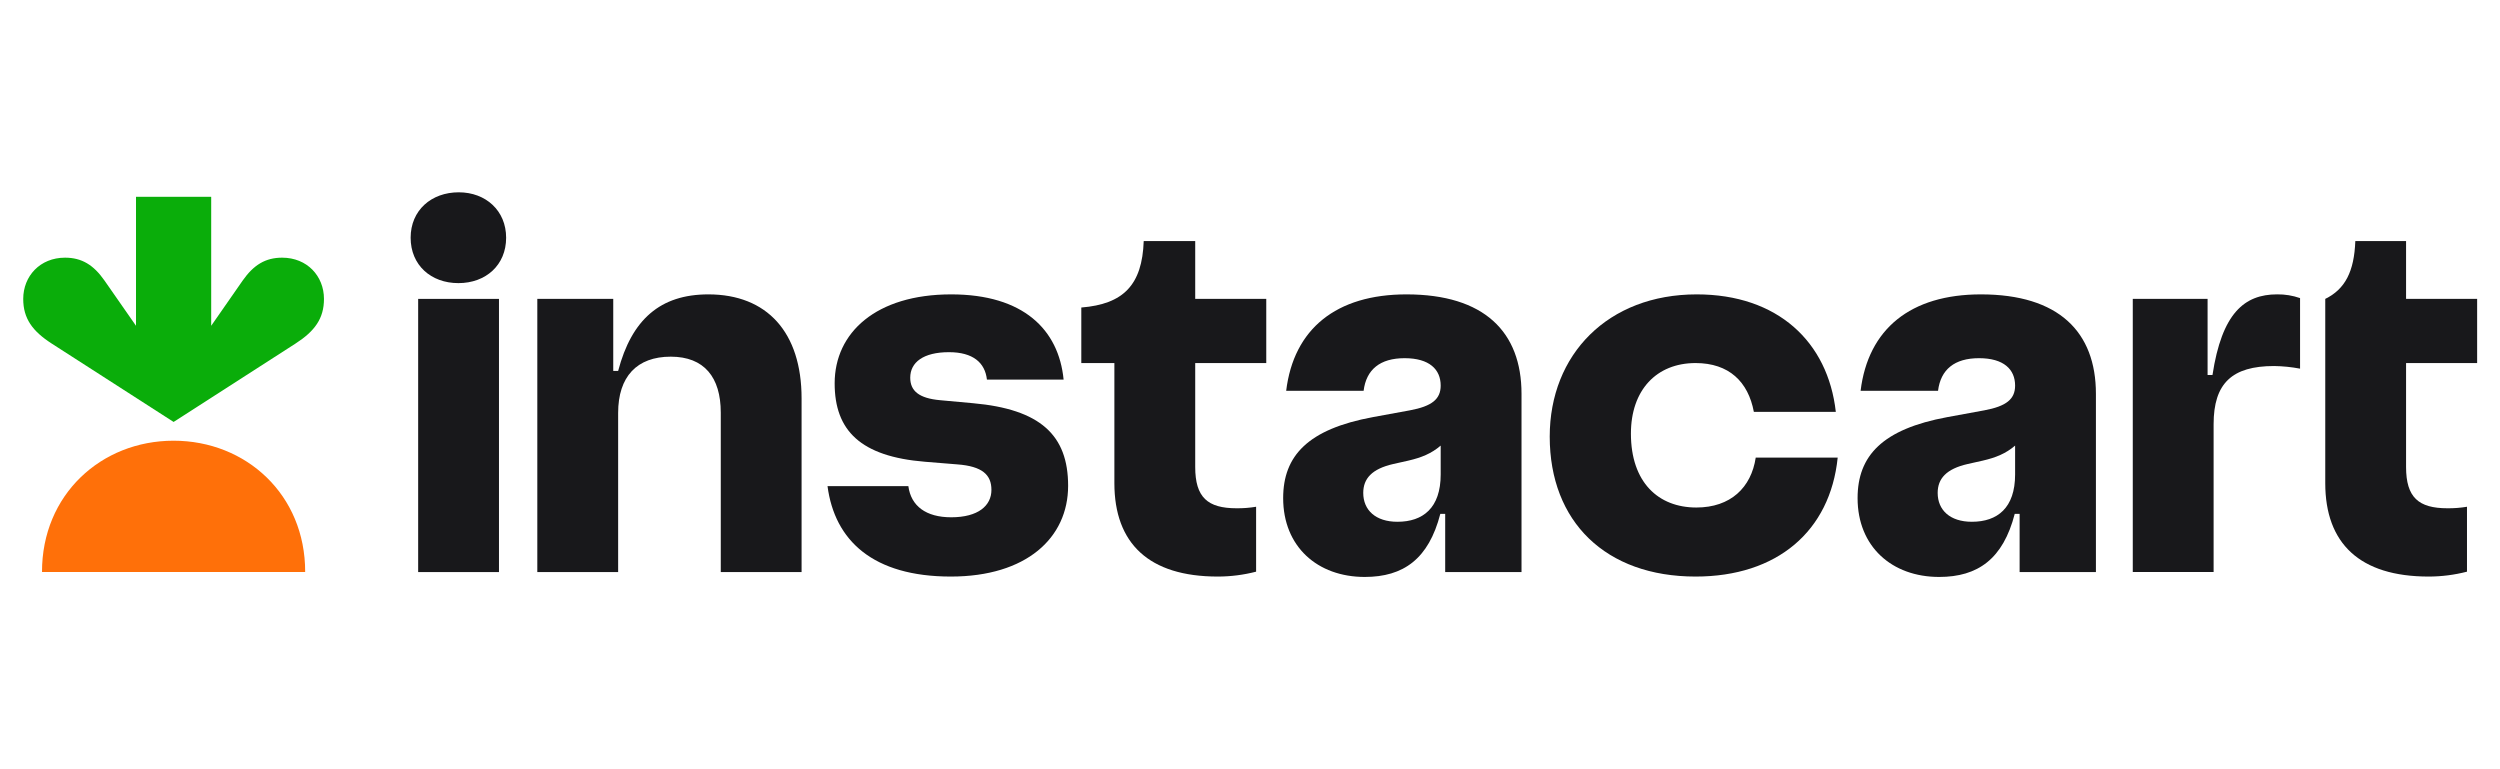 <svg width="117" height="36" viewBox="0 0 117 36" fill="none" xmlns="http://www.w3.org/2000/svg">
<g clip-path="url(#clip0_60_259880)">
<path d="M45.537 18.87L44.006 18.73C43.003 18.642 42.599 18.291 42.599 17.676C42.599 16.956 43.214 16.482 44.411 16.482C45.537 16.482 46.1 16.973 46.188 17.764H49.777C49.548 15.428 47.894 13.777 44.516 13.777C40.998 13.777 39.062 15.569 39.062 17.939C39.062 20.152 40.276 21.364 43.285 21.61L44.798 21.733C45.977 21.82 46.399 22.224 46.399 22.927C46.399 23.664 45.783 24.209 44.516 24.209C43.337 24.209 42.634 23.682 42.511 22.751H38.728C39.062 25.297 40.857 26.983 44.499 26.983C48.035 26.983 49.988 25.174 49.988 22.733C49.988 20.363 48.686 19.151 45.537 18.87Z" fill="#18181B"/>
<path d="M33.151 13.777C30.899 13.777 29.562 14.954 28.929 17.36H28.7V13.988H25.146V26.773H28.929V19.327C28.929 17.623 29.808 16.692 31.392 16.692C32.958 16.692 33.732 17.658 33.732 19.309V26.773H37.514V18.642C37.514 15.551 35.896 13.777 33.151 13.777Z" fill="#18181B"/>
<path d="M21.47 9C20.186 9 19.218 9.843 19.218 11.125C19.218 12.407 20.168 13.25 21.453 13.25C22.737 13.25 23.687 12.407 23.687 11.125C23.687 9.86 22.737 9 21.47 9Z" fill="#18181B"/>
<path d="M23.352 13.988H19.57V26.773H23.352V13.988Z" fill="#18181B"/>
<path d="M55.936 11.283H53.526C53.455 13.338 52.575 14.233 50.605 14.392V16.991H52.153V22.61C52.153 25.437 53.772 26.983 56.991 26.983C57.597 26.983 58.2 26.906 58.786 26.754V23.716C58.484 23.767 58.178 23.79 57.871 23.787C56.516 23.787 55.936 23.277 55.936 21.855V16.991H59.261V13.988H55.936V11.283Z" fill="#18181B"/>
<path d="M115.93 16.991V13.988H112.604V11.283H110.229C110.176 12.706 109.754 13.531 108.822 13.988V22.61C108.822 25.437 110.44 26.983 113.66 26.983C114.265 26.983 114.868 26.906 115.455 26.754V23.716C115.152 23.767 114.846 23.79 114.54 23.787C113.185 23.787 112.604 23.277 112.604 21.855V16.991H115.93Z" fill="#18181B"/>
<path d="M103.544 17.551H103.315V13.986H99.814V26.771H103.597V19.852C103.597 17.938 104.459 17.13 106.429 17.13C106.837 17.136 107.243 17.177 107.643 17.253V13.951C107.298 13.831 106.935 13.771 106.57 13.776C105.039 13.776 103.984 14.654 103.544 17.551Z" fill="#18181B"/>
<path d="M79.388 23.752C77.611 23.752 76.327 22.575 76.327 20.293C76.327 18.255 77.523 16.991 79.353 16.991C80.919 16.991 81.816 17.869 82.08 19.274H85.916C85.546 15.99 83.189 13.777 79.406 13.777C75.254 13.777 72.527 16.587 72.527 20.433C72.527 24.419 75.148 26.983 79.353 26.983C83.171 26.983 85.652 24.858 86.004 21.416H82.168C81.957 22.821 80.989 23.752 79.388 23.752Z" fill="#18181B"/>
<path d="M65.823 13.777C62.533 13.777 60.545 15.393 60.193 18.291H63.817C63.94 17.29 64.591 16.763 65.735 16.763C66.896 16.763 67.424 17.29 67.424 18.045C67.424 18.677 67.019 19.011 65.981 19.204L64.257 19.52C61.213 20.082 60.052 21.329 60.052 23.313C60.052 25.578 61.653 27.001 63.87 27.001C65.682 27.001 66.861 26.158 67.406 24.05H67.635V26.773H71.207V18.431C71.207 15.533 69.465 13.777 65.823 13.777ZM65.401 24.419C64.38 24.419 63.8 23.875 63.8 23.067C63.8 22.4 64.204 21.943 65.207 21.715L65.911 21.557C66.518 21.416 66.989 21.229 67.424 20.854V22.207C67.424 23.77 66.597 24.419 65.401 24.419Z" fill="#18181B"/>
<path d="M92.706 13.777C89.416 13.777 87.428 15.393 87.076 18.291H90.7C90.823 17.29 91.474 16.763 92.618 16.763C93.779 16.763 94.307 17.29 94.307 18.045C94.307 18.677 93.902 19.011 92.864 19.204L91.14 19.52C88.096 20.082 86.935 21.329 86.935 23.313C86.935 25.578 88.536 27.001 90.753 27.001C92.565 27.001 93.744 26.158 94.289 24.05H94.518V26.773H98.089V18.431C98.089 15.533 96.348 13.777 92.706 13.777ZM92.284 24.419C91.263 24.419 90.683 23.875 90.683 23.067C90.683 22.4 91.087 21.943 92.09 21.715L92.794 21.557C93.401 21.416 93.871 21.229 94.307 20.854V22.207C94.307 23.77 93.48 24.419 92.284 24.419Z" fill="#18181B"/>
<path d="M13.203 12.059C12.425 12.059 11.87 12.397 11.356 13.131L9.884 15.247V9.211H6.365V15.247L4.891 13.131C4.379 12.397 3.825 12.059 3.044 12.059C1.873 12.059 1.087 12.924 1.087 13.99C1.087 14.903 1.516 15.498 2.425 16.082L8.125 19.747L13.825 16.082C14.734 15.498 15.162 14.902 15.162 13.99C15.162 12.924 14.377 12.059 13.203 12.059Z" fill="#0AAD0A"/>
<path d="M8.124 20.625C11.513 20.625 14.29 23.149 14.282 26.771H1.966C1.959 23.151 4.736 20.625 8.124 20.625Z" fill="#FF7009"/>
</g>
<defs>
<clipPath id="clip0_60_259880">
<rect width="115.714" height="18" fill="white" transform="translate(0.628 9)"/>
</clipPath>
</defs>
</svg>

